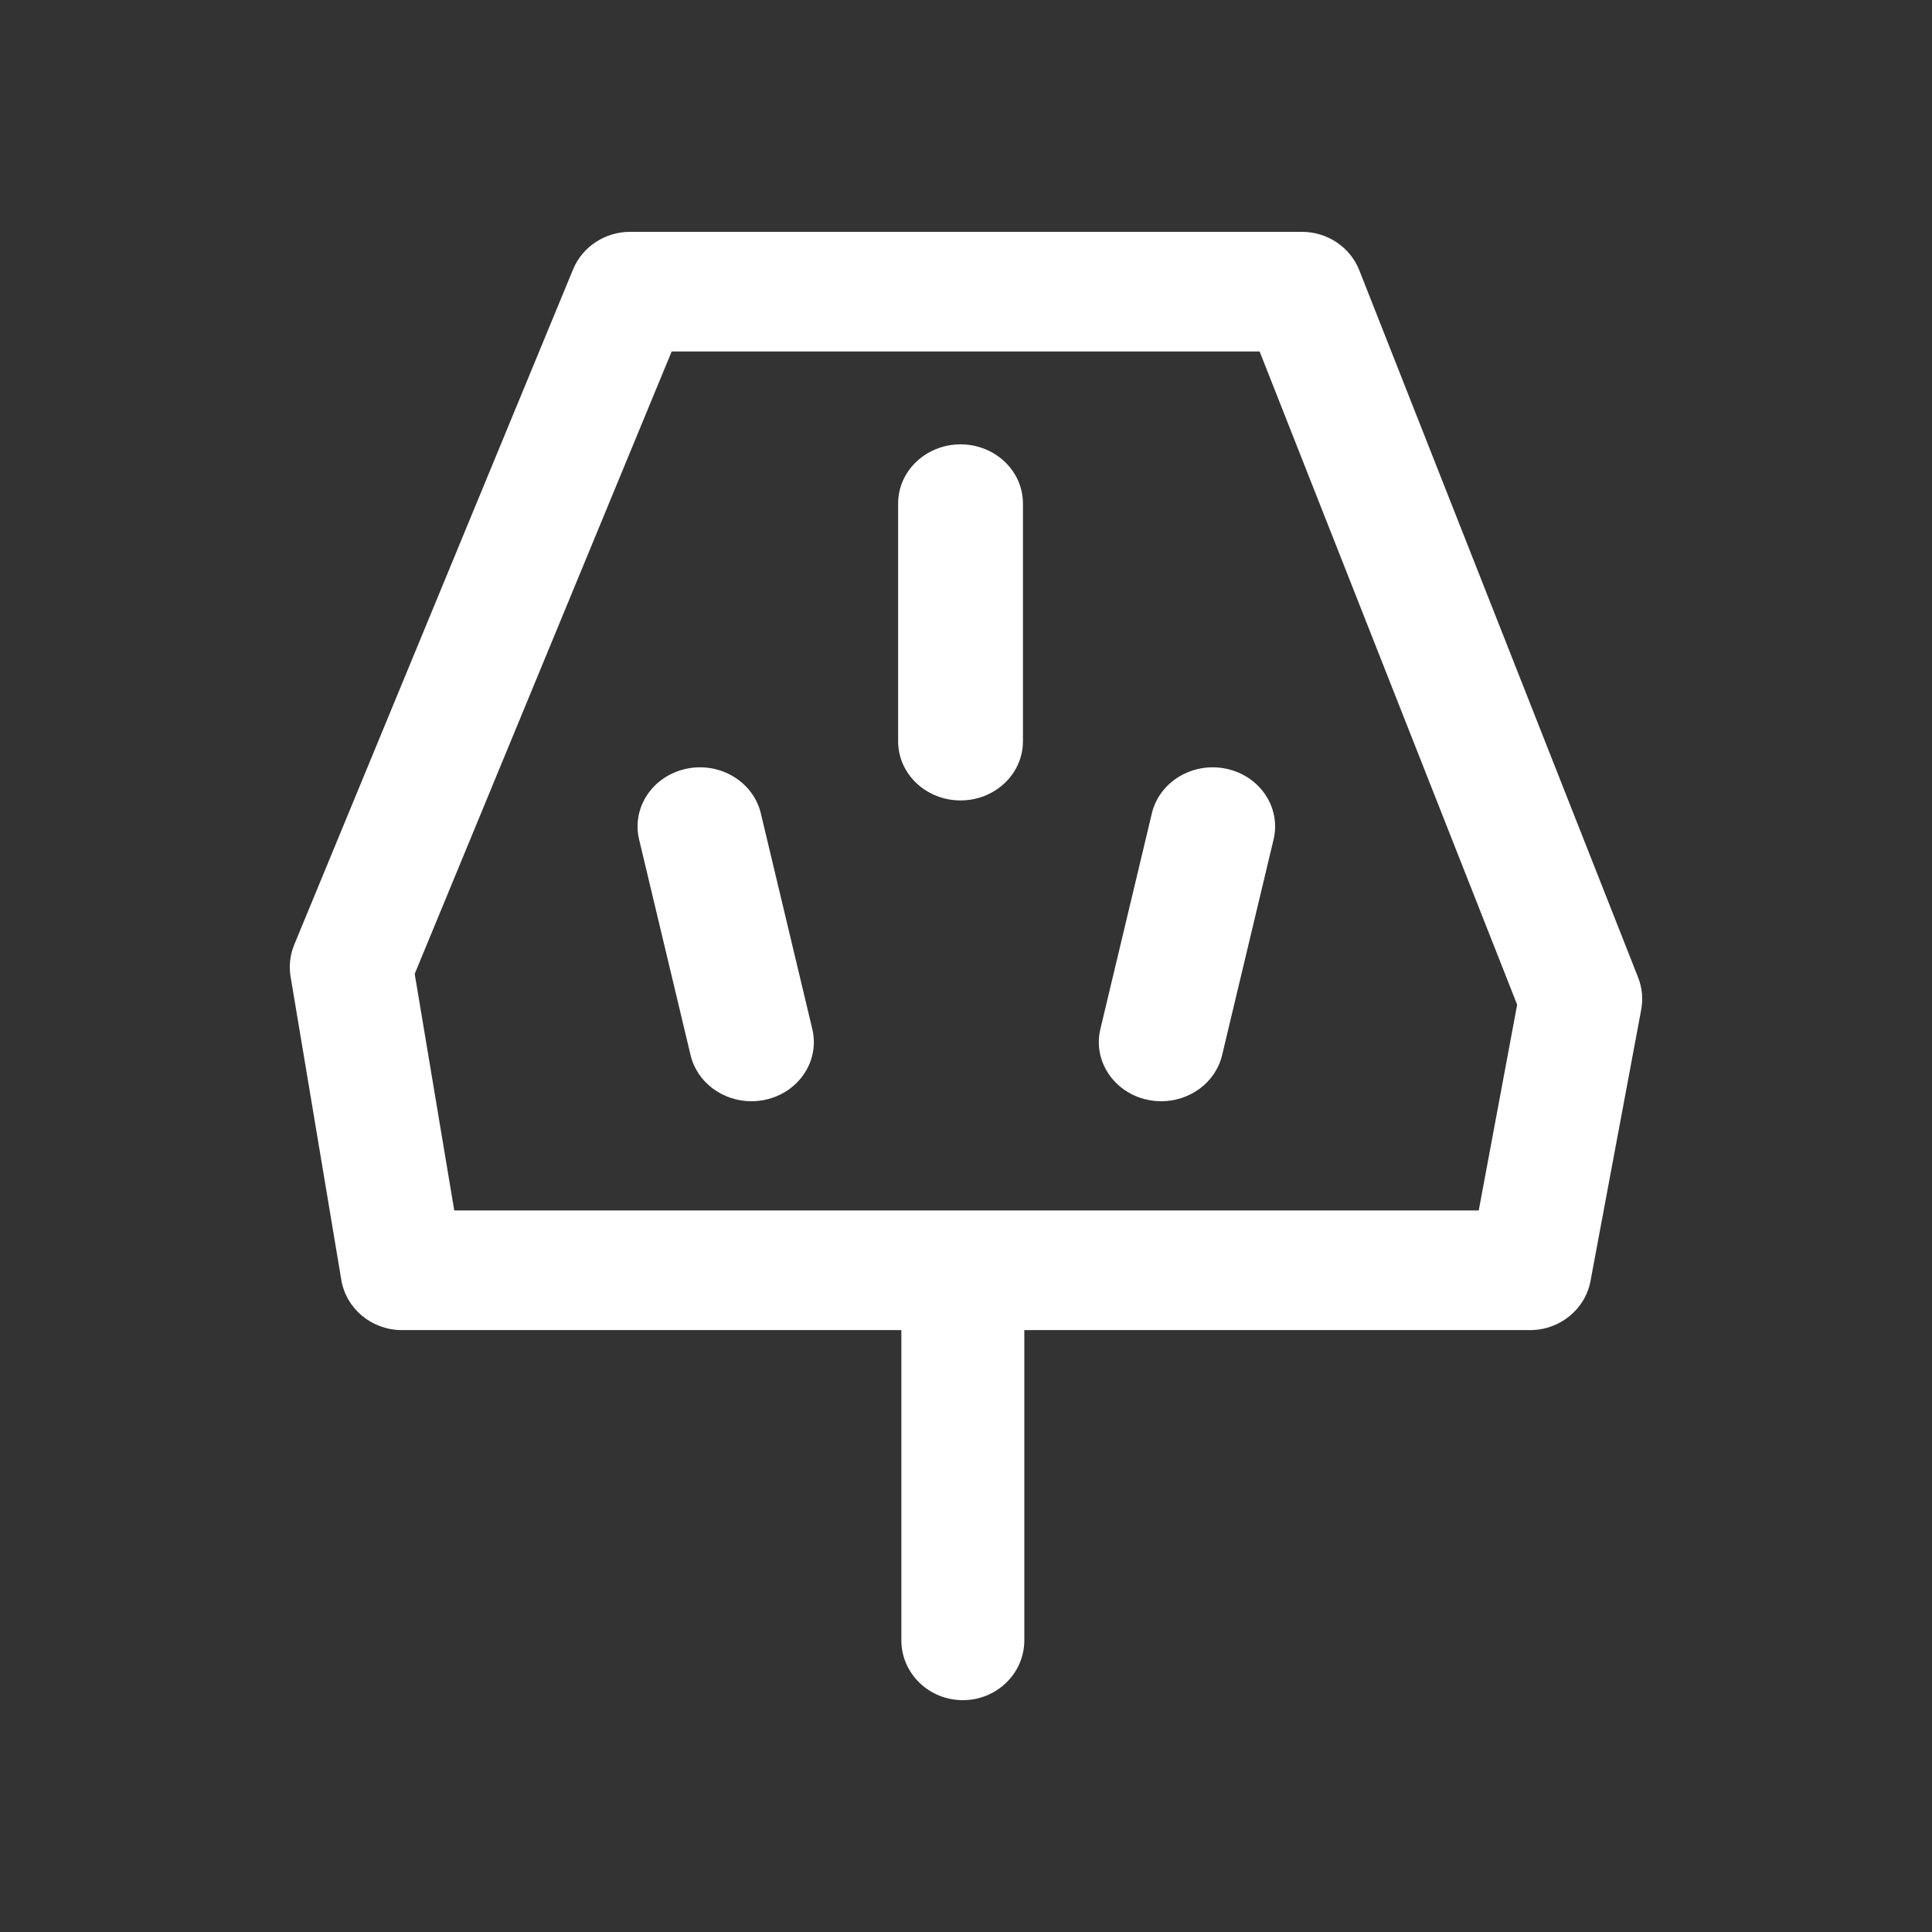 <?xml version="1.0" encoding="UTF-8"?>
<svg width="100px" height="100px" viewBox="0 0 100 100" version="1.1" xmlns="http://www.w3.org/2000/svg" xmlns:xlink="http://www.w3.org/1999/xlink">
    <rect x="0" y="0" width="100" height="100" fill="#333333" stroke="none"/>
    <!-- Generator: Sketch 53.2 (72643) - https://sketchapp.com -->
    <title>电源</title>
    <desc>Created with Sketch.</desc>
    <g id="Page-1" stroke="none" stroke-width="1" fill="none" fill-rule="evenodd">
        <g id="驱动及控制系统-copy" transform="translate(-1630, -1580)">
            <g id="核心产品" transform="translate(-34, 1000)">
                <g id="分组-3" transform="translate(35, 410)">
                    <g id="楼宇智慧眼" transform="translate(1439, 0)">
                        <g id="dianyuan-icon" transform="translate(190, 170)">
                            <rect id="矩形" x="0" y="0" width="100" height="100"></rect>
                            <g id="dianyuan" transform="translate(15, 12)" fill="#FFFFFF" fill-rule="nonzero">
                                <path d="M23.892,45 C22.416,45 21.083,44.035 20.744,42.614 L18.08,31.451 C17.687,29.803 18.779,28.165 20.519,27.792 C22.258,27.42 23.988,28.454 24.381,30.102 L27.045,41.265 C27.438,42.913 26.347,44.551 24.607,44.924 C24.372,44.974 24.132,45 23.892,45 Z M45.108,45 C44.872,45 44.633,44.975 44.393,44.924 C42.653,44.552 41.561,42.913 41.955,41.265 L44.619,30.102 C45.012,28.454 46.742,27.42 48.481,27.792 C50.221,28.165 51.313,29.803 50.92,31.451 L48.256,42.614 C47.917,44.035 46.584,45 45.108,45 L45.108,45 Z M34.717,29.43 C32.933,29.43 31.487,28.06 31.487,26.37 L31.487,14.06 C31.487,12.37 32.933,11 34.717,11 C36.501,11 37.947,12.37 37.947,14.06 L37.947,26.37 C37.947,28.06 36.501,29.43 34.717,29.43 L34.717,29.43 Z" id="形状"></path>
                                <path d="M69.789,38.594 L55.356,1.987 C54.884,0.79 53.703,8.90526962e-07 52.385,0 L17.615,0 C16.316,-1.83813239e-05 15.147,0.769 14.663,1.942 L0.229,36.899 C0.013,37.422 -0.052,37.994 0.041,38.551 L2.666,54.247 C2.916,55.745 4.246,56.846 5.806,56.846 L31.654,56.846 L31.654,72.903 C31.654,74.614 33.079,76 34.836,76 C36.593,76 38.018,74.614 38.018,72.903 L38.018,56.846 L64.194,56.846 C65.732,56.846 67.049,55.776 67.324,54.304 L69.949,40.257 C70.053,39.699 69.998,39.123 69.789,38.594 Z M61.539,50.653 L8.512,50.653 L6.465,38.407 L19.765,6.193 L50.198,6.193 L63.528,40.002 L61.539,50.653 Z" id="形状"></path>
                            </g>
                        </g>
                    </g>
                </g>
            </g>
        </g>
    </g>
</svg>